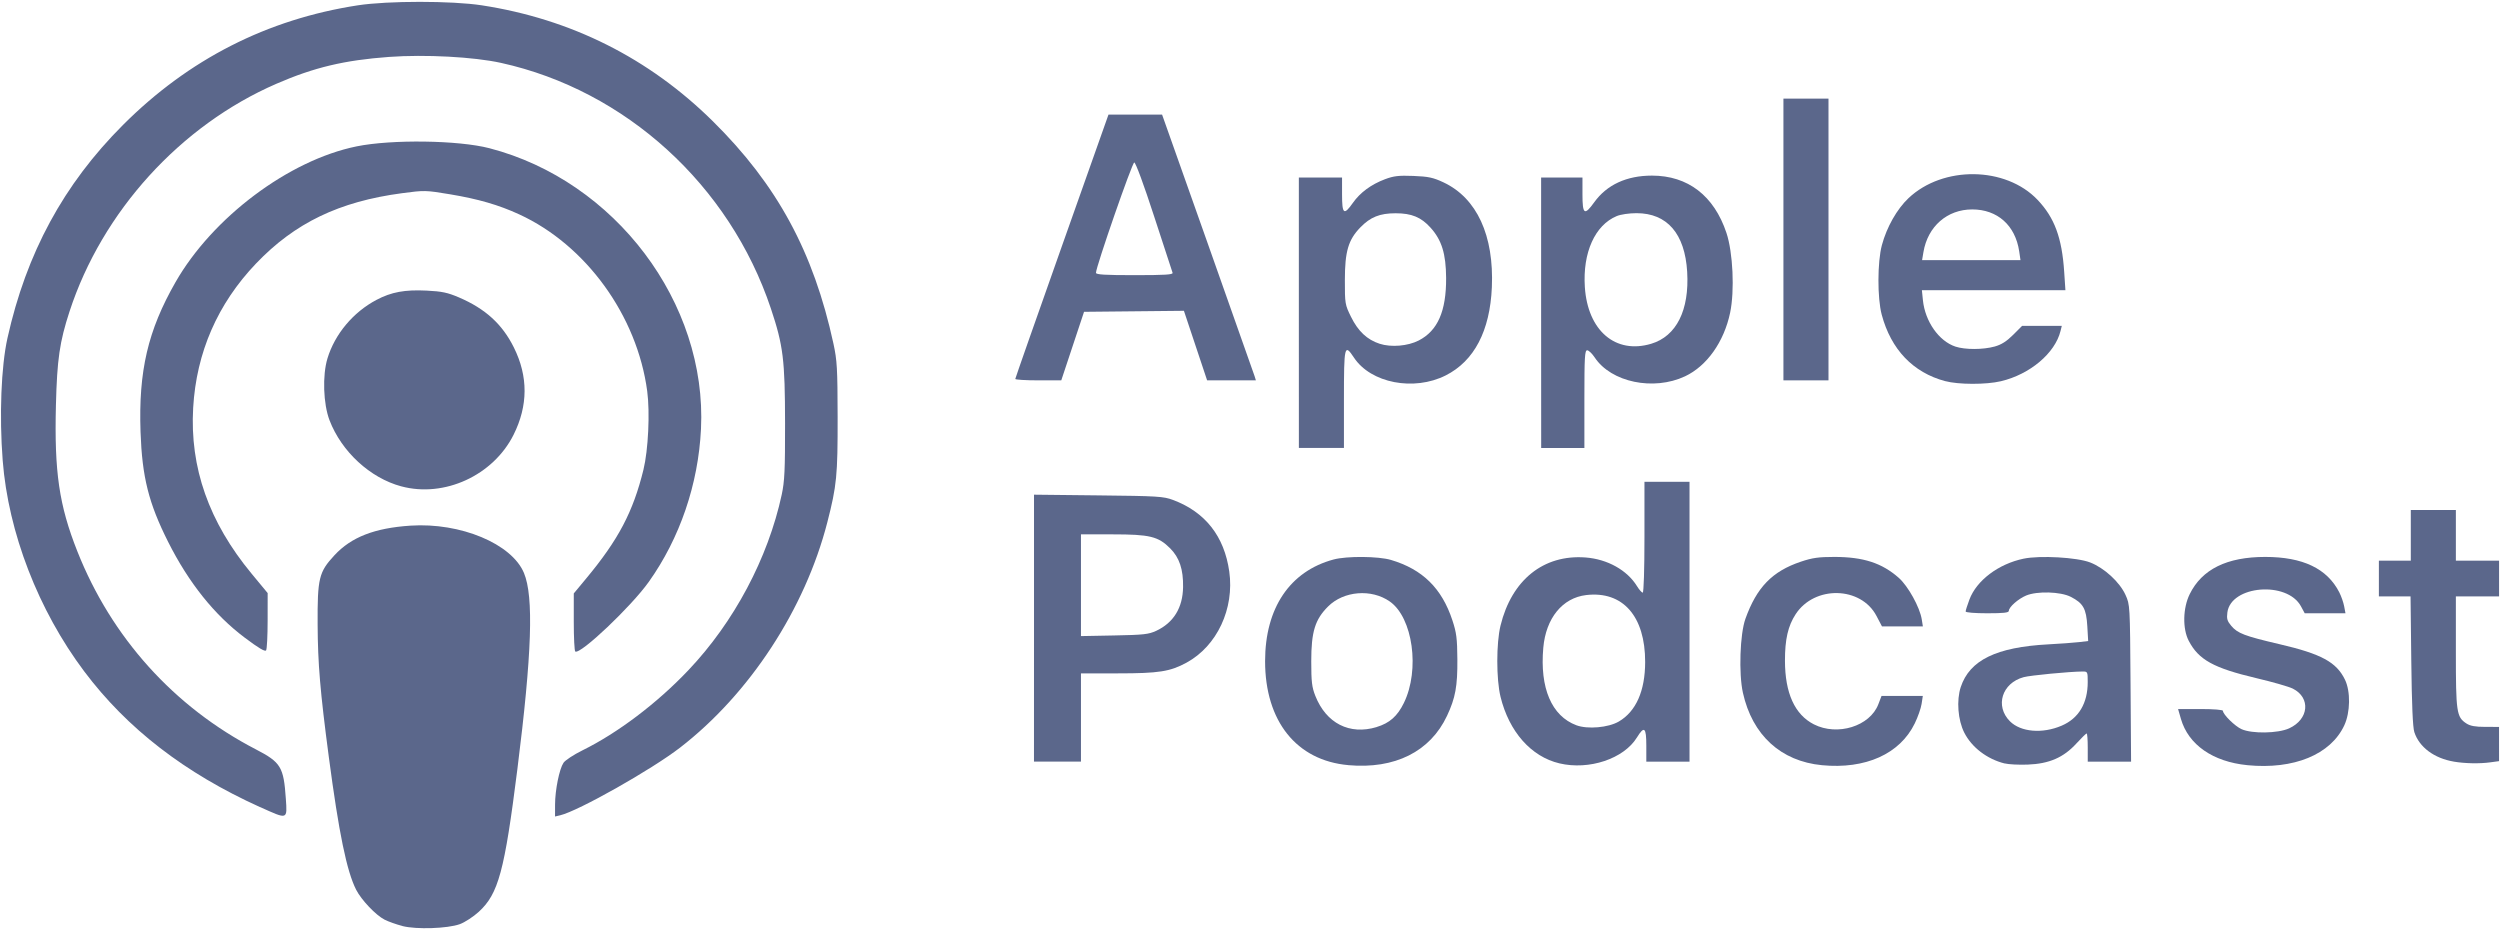 <?xml version="1.0" encoding="UTF-8" standalone="no"?>
<svg
   width="78"
   height="29"
   version="1.1"
   id="svg11"
   sodipodi:docname="apple-podcast.svg"
   inkscape:version="1.1.2 (0a00cf5339, 2022-02-04)"
   xmlns:inkscape="http://www.inkscape.org/namespaces/inkscape"
   xmlns:sodipodi="http://sodipodi.sourceforge.net/DTD/sodipodi-0.dtd"
   xmlns="http://www.w3.org/2000/svg"
   xmlns:svg="http://www.w3.org/2000/svg">
  <sodipodi:namedview
     id="namedview13"
     pagecolor="#ffffff"
     bordercolor="#666666"
     borderopacity="1.0"
     inkscape:pageshadow="2"
     inkscape:pageopacity="0.0"
     inkscape:pagecheckerboard="0"
     showgrid="false"
     inkscape:zoom="17.064103"
     inkscape:cx="49.343351"
     inkscape:cy="14.474831"
     inkscape:window-width="1920"
     inkscape:window-height="1018"
     inkscape:window-x="0"
     inkscape:window-y="0"
     inkscape:window-maximized="1"
     inkscape:current-layer="svg11" />
  <defs
     id="defs5">
    <filter
       id="a"
       x="0"
       y="0"
       width="1"
       height="1">
      <feColorMatrix
         in="SourceGraphic"
         values="0 0 0 0 0.353 0 0 0 0 0.4 0 0 0 0 0.541 0 0 0 1 0"
         id="feColorMatrix2" />
    </filter>
  </defs>
  <g
     transform="translate(-136)"
     filter="url(#a)"
     fill="none"
     fill-rule="evenodd"
     id="g9">
    <path
       d="M149.085 16.359c.181-.001.357.006.526.02l.017-.01c.218.028.65.084 1.05.212.403.125.768.322 1.053.524.276.2.478.408.603.661.126.253.19.554.227 1.046.025.494.025 1.178-.088 2.455a88.802 88.802 0 01-.516 4.338c-.176 1.203-.302 1.729-.465 2.117-.164.401-.378.664-.617.852a2.01 2.01 0 01-.78.363c-.264.063-.503.063-.73.063-.226 0-.44 0-.73-.063-.289-.062-.666-.175-.943-.4a1.534 1.534 0 01-.316-.338c-.485-.494-.699-1.424-1.02-3.649-.532-3.683-.648-5.962-.34-6.685.409-.957 1.517-1.5 3.069-1.506zM149.098 0c3.639 0 6.928 1.4 9.433 4.02 1.906 1.977 2.977 4.069 3.526 6.824.187.918.187 3.419.012 4.45a13.21 13.21 0 01-5.046 8.23c-.947.713-3.265 1.959-3.638 1.959-.137 0-.15-.142-.088-.715.113-.92.225-1.111.748-1.33.835-.348 2.255-1.357 3.127-2.23a11.87 11.87 0 003.128-5.494c.324-1.28.286-4.127-.075-5.445-1.134-4.19-4.56-7.446-8.76-8.316-1.22-.249-3.438-.249-4.672 0-4.248.87-7.762 4.288-8.834 8.59-.286 1.168-.286 4.015 0 5.183.71 2.847 2.555 5.457 4.972 7.01.473.312 1.046.635 1.283.734.524.224.636.41.735 1.33.063.56.05.721-.087.721-.087 0-.723-.273-1.395-.596l-.063-.046c-3.85-1.89-6.317-5.087-7.214-9.34-.224-1.098-.262-3.717-.05-4.724.56-2.704 1.632-4.818 3.414-6.688 2.567-2.7 5.869-4.127 9.544-4.127zm29.381 17.319c1.89 0 3.05 1.25 3.05 3.31 0 2.066-1.153 3.31-3.05 3.31-1.903 0-3.051-1.244-3.051-3.31 0-2.053 1.166-3.31 3.051-3.31zm28.166 0c1.508 0 2.454.669 2.558 1.827h-1.351c-.105-.448-.528-.733-1.201-.733-.655 0-1.148.314-1.148.773 0 .361.301.582.94.728l1.119.256c1.212.273 1.775.797 1.775 1.733 0 1.222-1.12 2.037-2.703 2.037-1.584 0-2.582-.687-2.692-1.845h1.421c.14.472.586.75 1.305.75.725 0 1.23-.32 1.23-.79 0-.361-.273-.588-.876-.722l-1.125-.262c-1.218-.279-1.792-.843-1.792-1.803 0-1.152 1.044-1.95 2.54-1.95zm-13.375 0c1.63 0 2.616.93 2.766 2.269h-1.368c-.134-.617-.61-1.059-1.398-1.059-.986 0-1.572.762-1.572 2.083 0 1.338.591 2.118 1.572 2.118.748 0 1.247-.355 1.398-1.019h1.368c-.156 1.333-1.154 2.229-2.76 2.229-1.909 0-3.034-1.234-3.034-3.328 0-2.066 1.12-3.293 3.028-3.293zm6.705 0c1.63 0 2.546.797 2.546 2.147v4.346h-1.386v-.873h-.099c-.353.617-1.05.977-1.879.977-1.224 0-2.1-.744-2.1-1.908 0-1.152.865-1.815 2.407-1.908L201.1 20v-.535c0-.623-.417-.972-1.195-.972-.661 0-1.113.233-1.247.663h-1.357c.116-1.123 1.166-1.838 2.674-1.838zm-11.235-2.333v8.826h-1.392v-1.007h-.099c-.36.698-1.09 1.111-1.972 1.111-1.607 0-2.61-1.268-2.61-3.293 0-2.013 1.009-3.28 2.61-3.28.87 0 1.59.418 1.926 1.116h.098v-3.473h1.439zm23.903.902v1.6H214v1.152h-1.357v3.124c0 .628.267.907.87.907.203 0 .313-.011.487-.029v1.129c-.209.04-.476.07-.754.07-1.456 0-2.036-.495-2.036-1.728V18.64h-1.003v-1.152h1.003v-1.6h1.433zm-41.037-.472c1.67 0 2.813 1.147 2.813 2.84 0 1.664-1.184 2.804-2.877 2.804h-1.816v2.752h-1.496v-8.396zm29.494 5.557l-1.433.093c-.806.052-1.183.343-1.183.86 0 .536.458.856 1.096.856.87 0 1.52-.564 1.52-1.303v-.506zm-22.621-2.444c-1.003 0-1.578.774-1.578 2.1 0 1.333.575 2.1 1.578 2.1 1.003 0 1.572-.767 1.572-2.1 0-1.326-.574-2.1-1.572-2.1zm7.245.04c-.98 0-1.584.78-1.584 2.06 0 1.286.597 2.06 1.584 2.06.991 0 1.595-.78 1.595-2.06 0-1.268-.61-2.06-1.595-2.06zM151.03 4.532c4.336.963 7.413 5.295 6.815 9.593-.237 1.731-.835 3.153-1.894 4.475-.523.667-1.794 1.787-2.018 1.787-.034 0-.068-.35-.074-.8V18.51l.647-.77c2.442-2.92 2.268-6.996-.399-9.672-1.034-1.041-2.23-1.653-3.775-1.935-.997-.184-1.209-.184-2.255-.012-1.589.258-2.82.872-3.913 1.951-2.679 2.648-2.853 6.746-.41 9.668l.642.77v.945c0 .522-.041.945-.092.945-.05 0-.411-.249-.798-.56l-.052-.017c-1.296-1.032-2.442-2.862-2.915-4.657-.287-1.084-.287-3.145.012-4.226.785-2.919 2.94-5.181 5.93-6.244 1.023-.36 3.29-.441 4.549-.164zm20.181 12.142h-1.485v3.142h1.48c1.067 0 1.693-.559 1.693-1.56 0-1.03-.609-1.582-1.688-1.582zM150.42 9.288a3.12 3.12 0 011.977 2.9 3.116 3.116 0 01-3.119 3.113 3.118 3.118 0 01-2.664-1.495l-.054-.072c-.323-.481-.494-1.069-.5-1.738 0-1.138.635-2.13 1.731-2.71.698-.366 1.931-.366 2.63.002zm37.08-3.86c1.606 0 2.615 1.244 2.615 3.286 0 2.03-.997 3.287-2.598 3.287-.91 0-1.613-.395-1.937-1.07h-.1v3.083h-1.438V5.532h1.387v1.053h.098c.366-.722 1.102-1.158 1.972-1.158zm-7.518 0c1.607 0 2.616 1.244 2.616 3.286 0 2.03-.997 3.287-2.598 3.287-.911 0-1.613-.395-1.938-1.07h-.098v3.083h-1.439V5.532h1.387v1.053h.098c.366-.722 1.102-1.158 1.972-1.158zm17.558-.024c1.81 0 2.894 1.204 2.894 3.211v.466h-4.431v.075c.034 1.06.643 1.722 1.589 1.722.713 0 1.206-.261 1.415-.733h1.363c-.26 1.158-1.322 1.88-2.819 1.88-1.867 0-2.993-1.24-2.993-3.288 0-2.047 1.143-3.333 2.982-3.333zm-4.484-2.333v8.826h-1.438V3.07h1.438zm-20.794.43l2.976 8.396h-1.607l-.708-2.147h-3.08l-.719 2.147h-1.514l2.97-8.396h1.682zm7.274 3.154c-.98 0-1.595.79-1.601 2.06.006 1.273.615 2.059 1.595 2.059.997 0 1.59-.774 1.59-2.06s-.598-2.06-1.584-2.06zm7.517 0c-.98 0-1.595.79-1.601 2.06.006 1.273.615 2.059 1.595 2.059.998 0 1.59-.774 1.59-2.06s-.598-2.06-1.584-2.06zM171.437 5.1h-.098l-1.149 3.462h2.384L171.437 5.1zm26.096 1.449c-.859 0-1.462.617-1.526 1.547h2.988c-.03-.942-.598-1.547-1.462-1.547z"
       fill="#FFF"
       fill-rule="nonzero"
       id="path7" />
  </g>
  <path
     style="fill:#5b678b;stroke:none;stroke-width:0.059;fill-opacity:1"
     d="M 7.634,19.894 C 6.687,19.183 5.888,18.183 5.246,16.907 4.638,15.698 4.434,14.885 4.385,13.479 c -0.066,-1.904 0.229,-3.169 1.092,-4.677 1.155,-2.019 3.535,-3.804 5.648,-4.235 1.094,-0.223 3.175,-0.194 4.144,0.057 3.926,1.02 6.795,4.827 6.602,8.76 -0.084,1.723 -0.659,3.407 -1.628,4.769 -0.548,0.771 -2.133,2.274 -2.294,2.175 -0.026,-0.016 -0.047,-0.43 -0.047,-0.921 v -0.892 l 0.388,-0.467 c 1.006,-1.21 1.463,-2.079 1.786,-3.394 0.15,-0.613 0.206,-1.783 0.117,-2.451 C 19.879,9.849 18.282,7.644 16.197,6.687 15.561,6.394 14.919,6.208 14.042,6.062 13.279,5.935 13.246,5.934 12.541,6.028 10.581,6.289 9.199,6.955 7.99,8.22 6.79,9.476 6.127,10.996 6.027,12.722 c -0.108,1.866 0.49,3.564 1.821,5.174 l 0.503,0.608 -8.972e-4,0.857 c -4.923e-4,0.471 -0.021,0.889 -0.047,0.929 -0.032,0.051 -0.229,-0.065 -0.669,-0.396 z"
     id="path52" />
  <path
     style="fill:#5b678b;fill-opacity:1;stroke-width:0.059"
     d="m 12.519,15.174 c -0.971,-0.261 -1.863,-1.083 -2.238,-2.062 -0.195,-0.51 -0.225,-1.4 -0.064,-1.93 0.231,-0.76 0.803,-1.443 1.53,-1.826 0.463,-0.245 0.887,-0.323 1.566,-0.289 0.475,0.024 0.652,0.061 1.003,0.211 0.827,0.354 1.355,0.835 1.717,1.564 0.449,0.904 0.445,1.814 -0.01,2.724 -0.635,1.268 -2.161,1.969 -3.502,1.608 z"
     id="path980" />
  <path
     style="fill:#5b678b;fill-opacity:1;stroke-width:0.059"
     d="m 12.556,28.891 c -0.185,-0.047 -0.436,-0.136 -0.558,-0.198 -0.274,-0.14 -0.723,-0.613 -0.886,-0.932 -0.293,-0.574 -0.539,-1.769 -0.853,-4.144 -0.27,-2.041 -0.343,-2.912 -0.349,-4.131 -0.007,-1.448 0.039,-1.637 0.525,-2.162 0.525,-0.567 1.253,-0.85 2.374,-0.924 1.559,-0.102 3.157,0.564 3.538,1.476 0.309,0.739 0.249,2.517 -0.205,6.123 -0.401,3.185 -0.592,3.89 -1.205,4.45 -0.171,0.156 -0.437,0.329 -0.592,0.385 -0.385,0.138 -1.352,0.17 -1.789,0.059 z"
     id="path1019" />
  <path
     style="fill:#5b678b;fill-opacity:1;stroke-width:0.059"
     d="M 8.116,25.183 C 5.767,24.121 3.968,22.732 2.627,20.946 1.195,19.039 0.258,16.614 0.084,14.366 -0.024,12.967 0.036,11.433 0.233,10.548 0.823,7.895 1.986,5.75 3.839,3.897 5.887,1.849 8.336,0.601 11.164,0.166 c 0.935,-0.144 2.932,-0.144 3.868,0 2.787,0.429 5.215,1.648 7.206,3.614 2.009,1.985 3.145,4.08 3.766,6.944 0.113,0.523 0.127,0.769 0.13,2.285 0.003,1.827 -0.028,2.144 -0.321,3.285 -0.695,2.707 -2.424,5.354 -4.595,7.032 -0.89,0.688 -3.177,1.979 -3.74,2.111 l -0.161,0.038 0.001,-0.373 c 0.001,-0.451 0.132,-1.103 0.262,-1.301 0.052,-0.079 0.318,-0.255 0.591,-0.389 1.105,-0.545 2.328,-1.47 3.307,-2.502 1.425,-1.501 2.485,-3.495 2.912,-5.477 0.089,-0.412 0.106,-0.769 0.104,-2.22 -0.002,-1.99 -0.057,-2.434 -0.443,-3.589 C 22.763,5.773 19.518,2.819 15.631,1.962 14.78,1.774 13.269,1.694 12.137,1.776 10.747,1.878 9.802,2.102 8.627,2.612 5.63,3.912 3.187,6.6 2.169,9.719 1.86,10.666 1.781,11.21 1.745,12.637 c -0.053,2.09 0.099,3.126 0.667,4.562 1.064,2.689 3.018,4.859 5.569,6.18 0.783,0.406 0.869,0.547 0.937,1.54 0.045,0.662 0.067,0.655 -0.801,0.262 z"
     id="path1058" />
  <path
     style="fill:#5b678b;fill-opacity:1;stroke-width:0.059"
     d="M 40.524,9.757 V 5.538 h 0.674 0.674 v 0.527 c 0,0.619 0.057,0.664 0.337,0.266 0.228,-0.324 0.57,-0.576 1.002,-0.739 0.274,-0.103 0.426,-0.121 0.888,-0.103 0.471,0.019 0.615,0.05 0.938,0.201 1.041,0.489 1.579,1.657 1.509,3.273 -0.059,1.361 -0.551,2.301 -1.438,2.749 -0.994,0.502 -2.338,0.242 -2.865,-0.555 -0.296,-0.447 -0.312,-0.377 -0.312,1.294 v 1.524 h -0.703 -0.703 z m 3.741,0.866 C 44.857,10.318 45.124,9.709 45.119,8.673 45.114,7.917 44.983,7.491 44.633,7.103 44.338,6.776 44.042,6.654 43.542,6.654 c -0.493,0 -0.786,0.118 -1.1,0.442 -0.375,0.387 -0.481,0.748 -0.482,1.637 -5.51e-4,0.745 0.004,0.772 0.193,1.155 0.219,0.446 0.502,0.711 0.891,0.837 0.361,0.117 0.88,0.073 1.221,-0.102 z"
     id="path1097" />
  <path
     style="fill:#5b678b;fill-opacity:1;stroke-width:0.059"
     d="M 48.083,9.757 V 5.538 h 0.645 0.645 v 0.527 c 0,0.629 0.062,0.67 0.368,0.245 0.392,-0.545 1.011,-0.831 1.8,-0.831 1.122,0 1.937,0.627 2.324,1.787 0.204,0.611 0.259,1.805 0.115,2.491 -0.191,0.909 -0.726,1.664 -1.407,1.984 -0.983,0.462 -2.306,0.186 -2.818,-0.588 -0.082,-0.123 -0.187,-0.224 -0.235,-0.224 -0.075,0 -0.087,0.215 -0.087,1.524 v 1.524 h -0.674 -0.674 z M 51.516,10.726 C 52.305,10.49 52.711,9.679 52.64,8.481 52.569,7.291 52.016,6.651 51.059,6.651 c -0.229,0 -0.494,0.039 -0.618,0.091 -0.679,0.283 -1.064,1.14 -0.994,2.212 0.089,1.362 0.955,2.104 2.069,1.772 z"
     id="path1136" />
  <path
     style="fill:#5b678b;fill-opacity:1;stroke-width:0.059"
     d="m 31.677,11.823 c 0.001,-0.024 0.656,-1.89 1.455,-4.146 l 1.453,-4.102 h 0.836 0.836 l 1.422,4.014 c 0.782,2.208 1.441,4.074 1.464,4.146 l 0.041,0.132 H 38.423 37.662 l -0.362,-1.085 -0.362,-1.085 -1.558,0.016 -1.558,0.016 -0.355,1.069 -0.355,1.069 H 32.394 c -0.395,0 -0.718,-0.02 -0.717,-0.044 z m 4.908,-3.311 C 36.571,8.472 36.312,7.681 36.01,6.754 35.688,5.764 35.432,5.069 35.389,5.069 c -0.064,0 -1.195,3.257 -1.195,3.443 0,0.056 0.281,0.073 1.208,0.073 0.941,0 1.202,-0.016 1.182,-0.073 z"
     id="path1175" />
  <path
     style="fill:#5b678b;fill-opacity:1;stroke-width:0.059"
     d="M 55.643,7.472 V 3.077 h 0.703 0.703 v 4.395 4.395 h -0.703 -0.703 z"
     id="path1214" />
  <path
     style="fill:#5b678b;fill-opacity:1;stroke-width:0.059"
     d="m 60.69,11.892 c -1.005,-0.27 -1.69,-0.988 -1.981,-2.076 -0.138,-0.518 -0.135,-1.645 0.006,-2.168 0.152,-0.564 0.469,-1.123 0.83,-1.465 1.078,-1.019 3.032,-0.994 4.027,0.052 0.529,0.557 0.761,1.183 0.831,2.248 l 0.038,0.571 h -2.239 -2.239 l 0.032,0.314 c 0.068,0.662 0.497,1.274 1.014,1.446 0.3,0.1 0.864,0.099 1.228,-0.003 0.207,-0.058 0.371,-0.162 0.572,-0.363 l 0.281,-0.281 h 0.619 0.619 l -0.04,0.161 c -0.171,0.693 -0.955,1.353 -1.862,1.567 -0.462,0.109 -1.324,0.107 -1.737,-0.004 z M 62.999,7.841 C 62.878,7.031 62.32,6.534 61.533,6.534 c -0.781,0 -1.388,0.531 -1.522,1.333 l -0.042,0.249 h 1.535 1.535 z"
     id="path1253" />
  <path
     style="fill:#5b678b;fill-opacity:1;stroke-width:0.059"
     d="m 62.543,23.82 c -0.548,-0.138 -1.024,-0.502 -1.257,-0.96 -0.2,-0.393 -0.247,-1.01 -0.11,-1.425 0.279,-0.839 1.111,-1.245 2.73,-1.331 0.371,-0.02 0.802,-0.051 0.959,-0.07 l 0.286,-0.034 -0.027,-0.465 c -0.032,-0.546 -0.127,-0.715 -0.516,-0.914 -0.319,-0.163 -1.049,-0.184 -1.392,-0.041 -0.247,0.103 -0.54,0.362 -0.54,0.477 0,0.059 -0.157,0.077 -0.674,0.077 -0.393,0 -0.674,-0.024 -0.674,-0.056 0,-0.031 0.053,-0.199 0.118,-0.372 0.224,-0.598 0.906,-1.112 1.692,-1.276 0.512,-0.106 1.662,-0.041 2.072,0.117 0.443,0.171 0.924,0.613 1.106,1.014 0.139,0.307 0.14,0.321 0.157,2.755 l 0.017,2.447 h -0.676 -0.676 v -0.44 c 0,-0.242 -0.015,-0.44 -0.034,-0.44 -0.018,0 -0.162,0.141 -0.32,0.313 -0.401,0.439 -0.85,0.634 -1.518,0.659 -0.276,0.011 -0.602,-0.006 -0.723,-0.037 z m 1.783,-1.18 c 0.531,-0.228 0.811,-0.698 0.811,-1.36 0,-0.321 -0.004,-0.33 -0.161,-0.329 -0.411,0.003 -1.629,0.12 -1.836,0.176 -0.68,0.183 -0.904,0.903 -0.429,1.378 0.337,0.337 1.014,0.394 1.615,0.135 z"
     id="path1292" />
  <path
     style="fill:#5b678b;fill-opacity:1;stroke-width:0.059"
     d="M 32.261,19.598 V 15.434 l 2.007,0.022 c 1.853,0.02 2.032,0.031 2.329,0.142 1.007,0.377 1.6,1.132 1.756,2.233 0.164,1.16 -0.382,2.325 -1.332,2.843 -0.514,0.28 -0.868,0.335 -2.136,0.335 H 33.726 v 1.377 1.377 h -0.733 -0.733 z m 3.809,0.086 c 0.546,-0.255 0.832,-0.72 0.842,-1.368 0.009,-0.552 -0.114,-0.918 -0.403,-1.208 C 36.136,16.736 35.875,16.672 34.712,16.672 H 33.726 v 1.587 1.587 l 1.04,-0.02 c 0.909,-0.017 1.074,-0.035 1.304,-0.143 z"
     id="path1331" />
  <path
     style="fill:#5b678b;fill-opacity:1;stroke-width:0.059"
     d="m 42.067,23.872 c -1.616,-0.144 -2.596,-1.37 -2.596,-3.244 0,-1.657 0.773,-2.805 2.137,-3.172 0.411,-0.111 1.397,-0.103 1.791,0.014 0.984,0.292 1.587,0.885 1.916,1.884 0.128,0.387 0.15,0.566 0.155,1.216 0.006,0.842 -0.061,1.205 -0.322,1.762 -0.525,1.119 -1.629,1.671 -3.081,1.541 z m 0.882,-1.188 c 0.405,-0.122 0.65,-0.338 0.852,-0.752 0.506,-1.034 0.28,-2.661 -0.439,-3.165 -0.573,-0.402 -1.439,-0.332 -1.927,0.156 -0.407,0.407 -0.524,0.788 -0.524,1.706 0,0.645 0.02,0.811 0.128,1.084 0.339,0.855 1.067,1.226 1.911,0.972 z"
     id="path1370" />
  <path
     style="fill:#5b678b;fill-opacity:1;stroke-width:0.059"
     d="m 48.655,23.817 c -0.883,-0.208 -1.572,-0.987 -1.839,-2.079 -0.134,-0.548 -0.134,-1.672 0,-2.219 0.349,-1.427 1.345,-2.225 2.653,-2.126 0.682,0.052 1.297,0.394 1.606,0.896 0.068,0.111 0.148,0.201 0.178,0.201 0.031,0 0.054,-0.718 0.054,-1.729 v -1.729 h 0.703 0.703 v 4.366 4.366 h -0.674 -0.674 v -0.498 c 0,-0.574 -0.063,-0.63 -0.293,-0.257 -0.409,0.664 -1.492,1.027 -2.418,0.808 z m 1.853,-1.306 c 0.536,-0.314 0.819,-0.955 0.821,-1.854 0.003,-1.431 -0.698,-2.226 -1.841,-2.091 -0.74,0.088 -1.255,0.72 -1.337,1.641 -0.113,1.261 0.259,2.132 1.032,2.421 0.352,0.131 0.999,0.074 1.325,-0.117 z"
     id="path1409" />
  <path
     style="fill:#5b678b;fill-opacity:1;stroke-width:0.059"
     d="m 56.844,23.874 c -1.282,-0.124 -2.172,-0.939 -2.465,-2.259 -0.134,-0.601 -0.092,-1.834 0.078,-2.308 0.353,-0.984 0.836,-1.482 1.731,-1.783 0.36,-0.121 0.554,-0.148 1.047,-0.148 0.902,10e-4 1.48,0.189 2.005,0.651 0.291,0.256 0.658,0.918 0.719,1.297 l 0.035,0.22 -0.638,-1.39e-4 -0.638,-1.4e-4 -0.171,-0.326 c -0.485,-0.927 -1.934,-0.959 -2.523,-0.054 -0.238,0.365 -0.334,0.784 -0.333,1.453 0.002,1.01 0.306,1.678 0.901,1.982 0.736,0.375 1.75,0.06 2.012,-0.625 l 0.1,-0.261 h 0.644 0.644 l -0.038,0.249 c -0.021,0.137 -0.117,0.411 -0.213,0.608 -0.463,0.953 -1.537,1.436 -2.9,1.304 z"
     id="path1448" />
  <path
     style="fill:#5b678b;fill-opacity:1;stroke-width:0.059"
     d="m 76.557,23.762 c -0.613,-0.104 -1.077,-0.451 -1.23,-0.92 -0.049,-0.151 -0.079,-0.858 -0.095,-2.228 l -0.023,-2.007 h -0.494 -0.494 v -0.557 -0.557 h 0.498 0.498 v -0.791 -0.791 h 0.703 0.703 v 0.791 0.791 h 0.674 0.674 v 0.557 0.557 h -0.674 -0.674 v 1.731 c 0,1.889 0.021,2.033 0.328,2.234 0.119,0.078 0.277,0.107 0.591,0.107 l 0.428,7.91e-4 2.87e-4,0.534 2.87e-4,0.534 -0.272,0.037 c -0.338,0.046 -0.787,0.038 -1.142,-0.022 z"
     id="path1487" />
  <path
     style="fill:#5b678b;fill-opacity:1;stroke-width:0.059"
     d="m 70.116,23.873 c -1.075,-0.106 -1.839,-0.638 -2.071,-1.443 l -0.089,-0.308 h 0.7 c 0.411,0 0.7,0.023 0.7,0.057 0,0.111 0.372,0.478 0.58,0.571 0.328,0.147 1.134,0.134 1.484,-0.025 0.617,-0.281 0.681,-0.954 0.118,-1.239 -0.12,-0.061 -0.631,-0.208 -1.136,-0.327 -1.341,-0.317 -1.805,-0.573 -2.114,-1.167 -0.196,-0.377 -0.183,-1.019 0.03,-1.453 0.382,-0.778 1.161,-1.163 2.357,-1.163 1.172,0 1.932,0.363 2.31,1.103 0.062,0.121 0.131,0.319 0.153,0.438 l 0.041,0.217 -0.636,-1.58e-4 -0.636,-1.59e-4 -0.117,-0.217 c -0.432,-0.798 -2.185,-0.653 -2.296,0.191 -0.026,0.197 -0.005,0.268 0.121,0.418 0.198,0.235 0.418,0.319 1.503,0.572 1.31,0.305 1.779,0.56 2.045,1.108 0.178,0.367 0.168,1.019 -0.021,1.425 -0.425,0.912 -1.576,1.385 -3.024,1.243 z"
     id="path1526" />
</svg>
